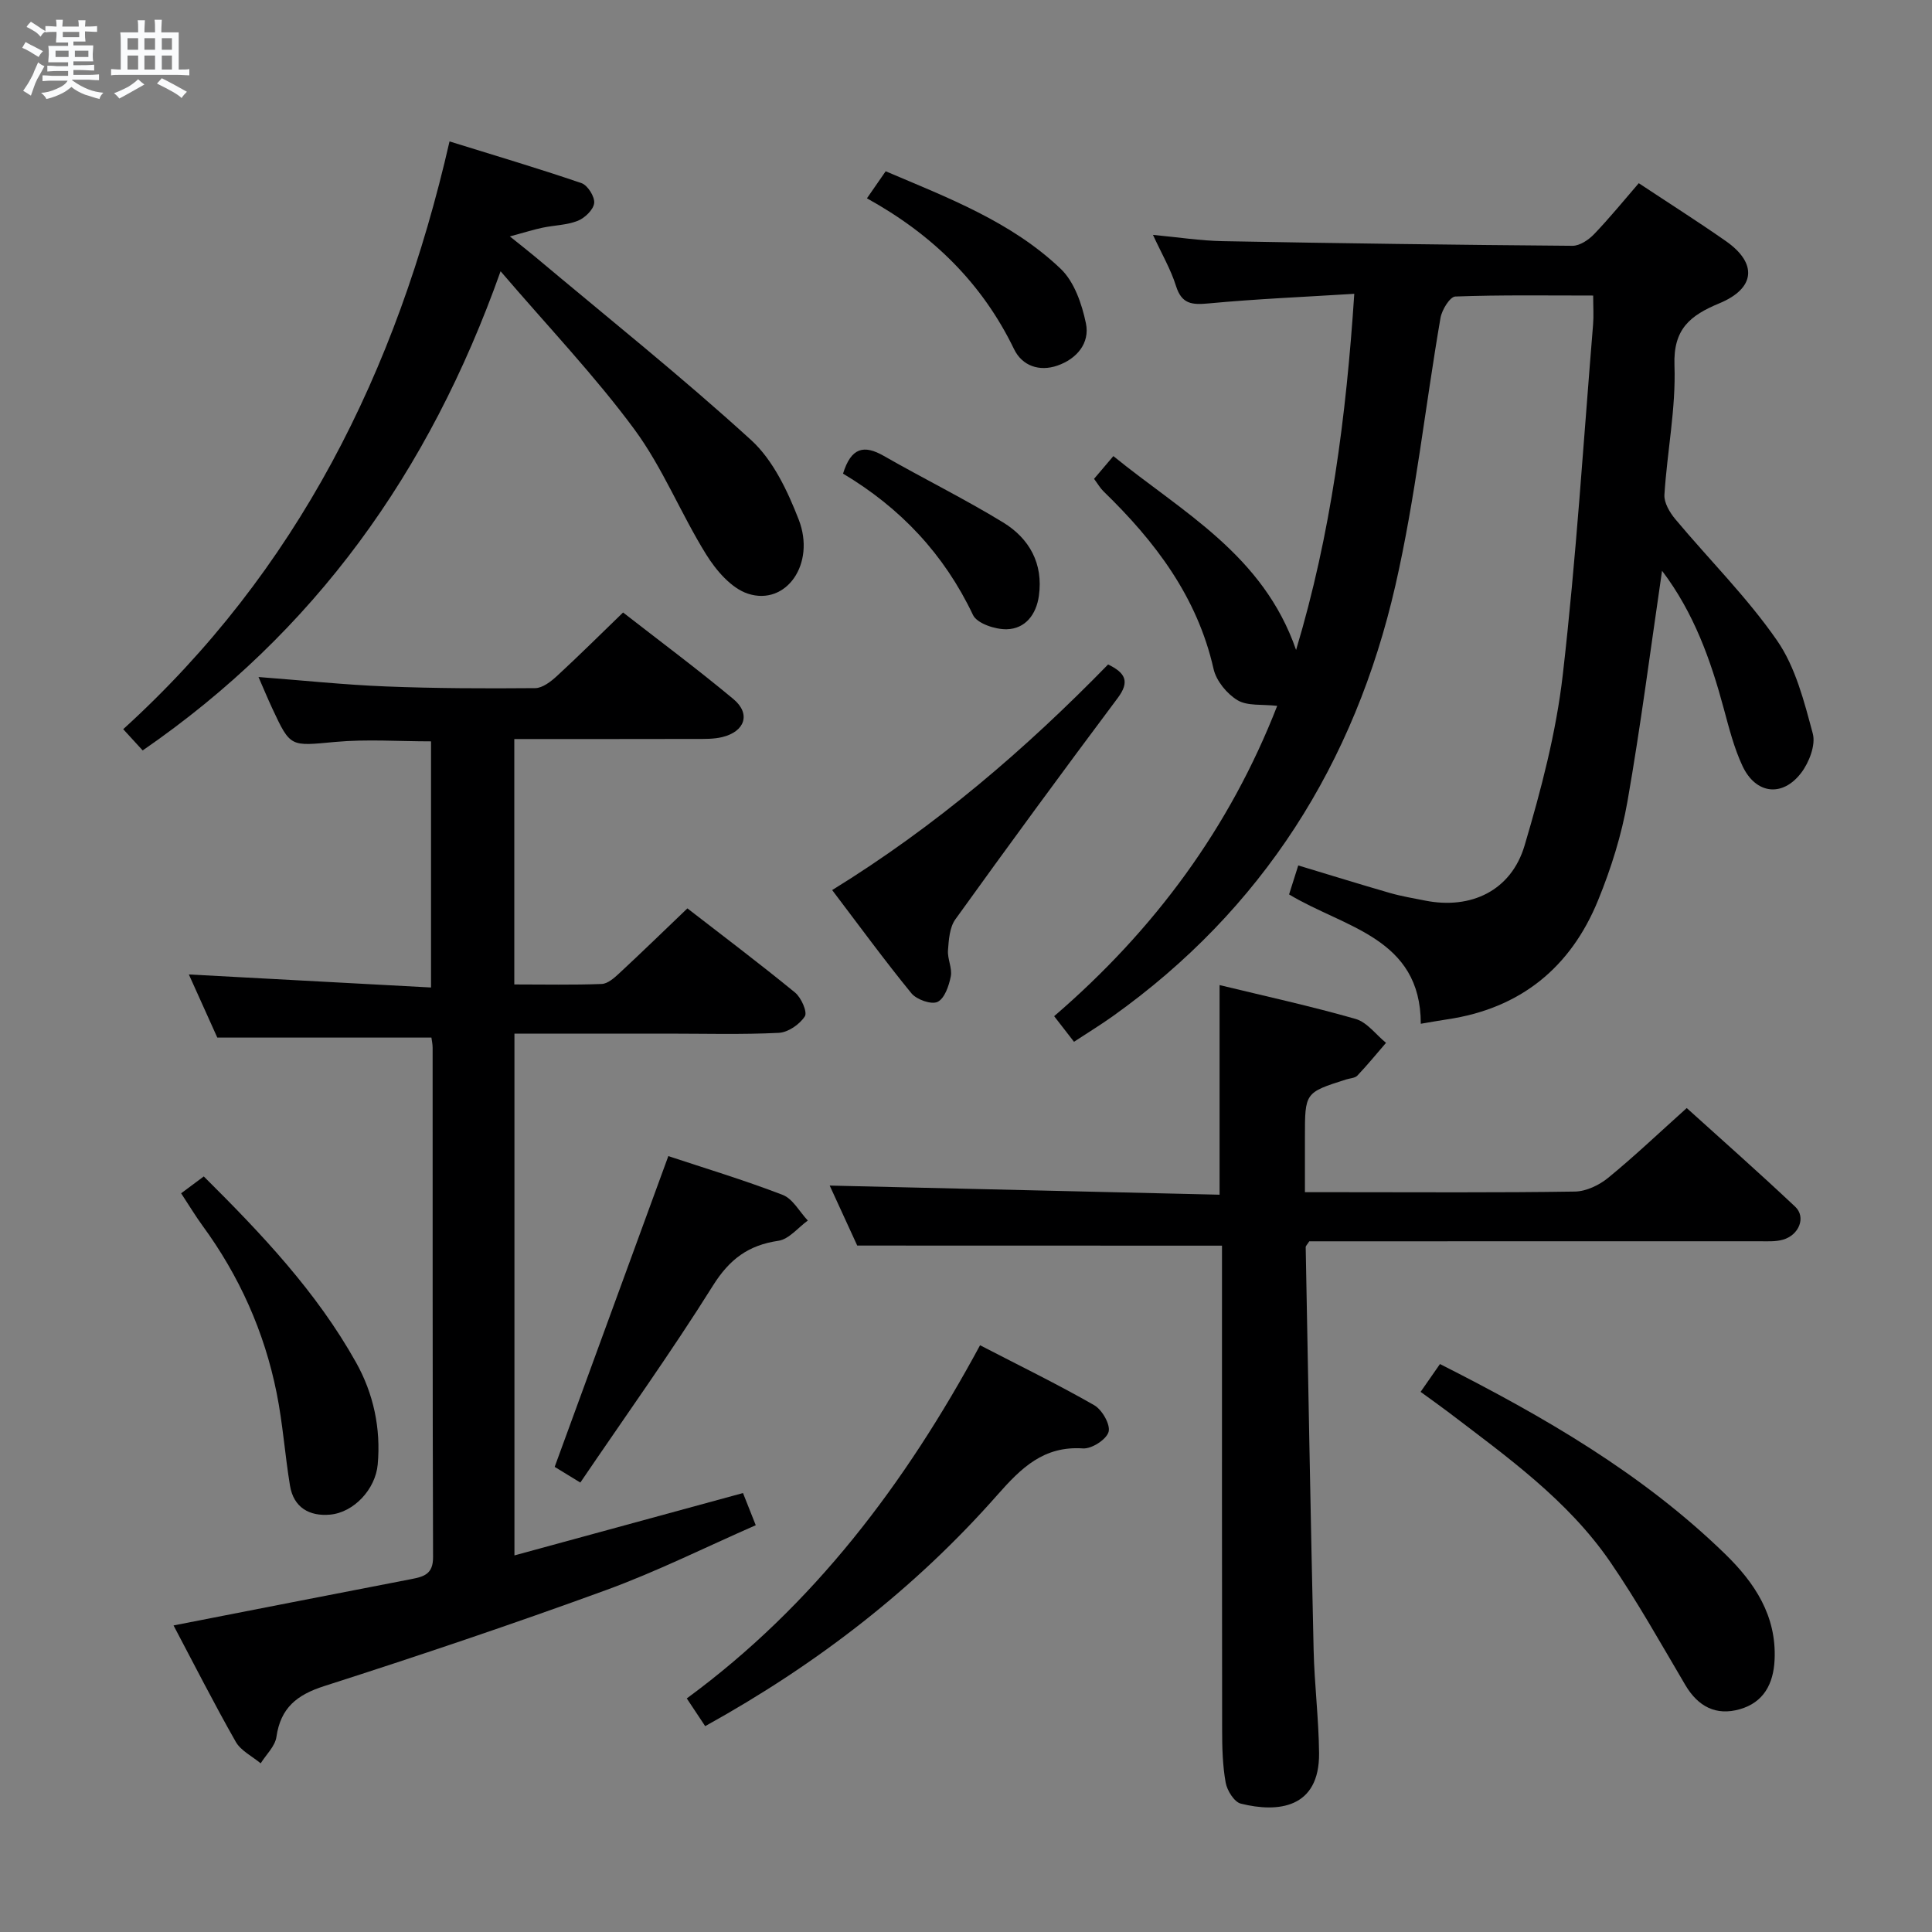 <svg enable-background="new 0 0 400 400" viewBox="0 0 400 400" xmlns="http://www.w3.org/2000/svg"><rect x="0" y="0" width="400" height="400" fill="#808080" stroke="none"/><path d="m6.8 9.5c.6.3 1.3.7 2.1 1.1-.4.4-.7.8-.9 1.2-.7-.4-1.3-.8-1.8-1.1s-1.1-.6-1.6-.8c.2-.4.5-.8.7-1.2.4.2.8.5 1.5.8zm.9 6.9c-.3.6-.5 1.1-.7 1.7s-.4 1.1-.6 1.7c-.6-.4-1.1-.7-1.6-1 .7-1 1.2-1.8 1.5-2.4.3-.5.6-1.1.8-1.7.3-.6.5-1.2.8-1.8.3.3.8.6 1.3.8-.7 1.3-1.2 2.2-1.5 2.7zm.1-11c.4.3 1 .7 1.7 1.1-.5.2-.8.6-1.1 1.1-.5-.6-1-1-1.4-1.2s-.9-.6-1.5-.8c.2-.4.5-.7.9-1.1.5.3.9.6 1.4.9zm10.5 13.1c1 .4 2 .6 3.1.7-.4.4-.7.8-.8 1.3-.9-.2-1.9-.6-3-.9-1-.4-2-.9-2.8-1.6-.5.4-1.1.9-1.9 1.3s-1.9.9-3.3 1.2c-.1-.3-.5-.8-1.1-1.3 1 0 2.1-.3 3.2-.8 1.2-.5 1.9-1 2.3-1.7h-3.2c-.4 0-1 0-2 .1v-1.2c1 0 1.7.1 2 .1h3.3v-1h-2.3c-.2 0-.9 0-2 .1v-1.2c1.2 0 1.9.1 2 .1h2.3v-.8h-4.1c0-.7.1-1.2.1-1.6 0-.5 0-1.1-.1-1.8h4.1v-.7h-2.5c0-.6.1-1.1.1-1.6v-.6h-.5c-.4 0-1 0-1.8.1v-1.3c1.2 0 1.9.1 2.1.1h.2c0-.3 0-.8-.1-1.4h1.4c0 .6-.1 1-.1 1.4h3.4c0-.4 0-.8-.1-1.3h1.5c0 .4-.1.9-.1 1.3.7 0 1.5 0 2.5-.1v1.2c-1 0-1.8-.1-2.5-.1v.6c0 .3 0 .8.1 1.5h-2.5v.8h4.1c0 .7-.1 1.3-.1 1.8s0 1 .1 1.5h-4.1v.8h1.4c.8 0 1.8 0 2.9-.1v1.2c-1 0-1.9-.1-2.8-.1h-1.5v1h3.2c.3 0 1 0 2.1-.1v1.2c-1.1 0-1.8-.1-2.1-.1h-3.4l-.1.1c1.4 1 2.4 1.5 3.4 1.9zm-4.1-6.7v-1.3h-2.7v1.3zm2.2-4.1v-1.1h-3.4v1.1zm1.9 4.1v-1.3h-2.8v1.3z" fill="#fafbfc"/><path d="m37 6.7v2.3 5.4c1 0 1.8 0 2.2-.1v1.3c-.6 0-1.5-.1-2.5-.1h-11.9c-.7 0-1.3 0-1.8.1v-1.3c.5 0 1.1.1 2 .1v-5.2c0-1 0-1.8-.1-2.5h3.7c0-1.3 0-2.1-.1-2.5h1.5c0 .4-.1 1.3-.1 2.5h2.2c0-1.2 0-2.1-.1-2.6h1.5c0 .4-.1 1.3-.1 2.6zm-12.3 13.7c-.3-.4-.7-.8-1.1-1.1 1.1-.4 2.1-.9 2.9-1.3.8-.5 1.5-1 2.1-1.6.4.4.9.8 1.3 1.1-2.5 1.4-4.2 2.4-5.2 2.9zm3.9-10.1v-2.4h-2.2v2.4zm0 4.1v-2.9h-2.2v2.9zm3.5-4.1v-2.4h-2.2v2.4zm0 4.1v-2.9h-2.2v2.9zm.4 2.9 1-1.1c.6.3 1.4.7 2.5 1.3s2 1.1 2.7 1.5c-.4.4-.8.8-1.1 1.3-.8-.8-2.5-1.7-5.1-3zm3.1-7v-2.4h-2.1v2.4zm0 4.1v-2.9h-2.1v2.9z" fill="#fafbfc"/><g fill="#000001"><path d="m344.11 118.17c-2.4 16.35-4.42 32.12-7.16 47.75-1.22 6.96-3.39 13.88-6.07 20.44-5.69 13.98-16.12 22.45-31.27 24.69-1.63.24-3.25.54-5.45.91-.01-17.85-15.84-19.87-27.27-26.78.61-1.93 1.2-3.8 1.9-6 6.45 1.94 12.7 3.89 18.98 5.7 2.39.69 4.86 1.09 7.3 1.58 9.49 1.88 17.81-2.06 20.58-11.41 3.43-11.57 6.54-23.42 7.91-35.37 2.77-24.08 4.28-48.31 6.27-72.49.15-1.79.02-3.61.02-6-9.65 0-19.1-.15-28.54.2-1.11.04-2.78 2.75-3.07 4.42-3.18 18.46-5.17 37.19-9.34 55.41-8.42 36.8-27.48 67.08-58.57 89.22-2.43 1.73-4.99 3.29-7.97 5.25-1.38-1.78-2.72-3.51-4.11-5.3 20.83-17.92 36.38-39.09 46.18-64.25-3.1-.36-6.16.07-8.22-1.17-2.19-1.32-4.39-4-4.95-6.45-3.37-14.95-12.1-26.42-22.78-36.78-.7-.68-1.19-1.56-1.97-2.6 1.21-1.42 2.37-2.78 4-4.71 14.26 11.61 31 20.38 37.83 40.14 7.23-24.06 10.37-48.28 12.05-73.74-10.39.65-20.3 1.06-30.16 1.99-3.44.32-5.57.16-6.75-3.61-1.08-3.44-2.95-6.63-4.77-10.58 5.15.48 9.8 1.21 14.46 1.3 24.13.45 48.26.77 72.4.96 1.5.01 3.34-1.23 4.47-2.41 3.21-3.35 6.15-6.96 9.25-10.55 6.17 4.09 12.2 7.91 18.05 12 6.54 4.58 6.12 9.76-1.37 12.87-6.02 2.5-9.56 5.29-9.29 12.84.32 8.89-1.52 17.85-2.08 26.8-.1 1.64 1.1 3.66 2.25 5.04 7.02 8.4 14.89 16.2 21.09 25.16 3.81 5.51 5.6 12.62 7.38 19.25.63 2.36-.76 5.95-2.38 8.09-3.89 5.14-9.44 4.45-12.18-1.4-1.74-3.72-2.77-7.8-3.85-11.79-2.72-10.11-6.18-19.88-12.8-28.62z"/><path d="m44.99 214.82c-1.82-4.04-3.92-8.7-5.89-13.07 16.71.9 33.22 1.79 50.14 2.7 0-17.65 0-34.23 0-50.96-6.69 0-13.32-.48-19.86.12-9.25.85-9.22 1.19-12.99-6.9-.96-2.06-1.83-4.15-2.87-6.54 9.19.7 17.75 1.61 26.33 1.95 10.31.41 20.63.44 30.95.35 1.53-.01 3.27-1.37 4.53-2.53 4.52-4.16 8.88-8.5 13.67-13.13 7.47 5.82 15.32 11.66 22.84 17.92 3.65 3.04 2.42 6.73-2.32 7.88-1.74.42-3.63.38-5.44.38-12.45.03-24.9.02-37.6.02v50.81c6.22 0 12.17.13 18.1-.1 1.24-.05 2.59-1.24 3.62-2.2 4.63-4.3 9.16-8.7 14.12-13.45 7.16 5.55 14.85 11.34 22.29 17.43 1.28 1.05 2.6 4.05 2.02 4.93-1.07 1.66-3.47 3.32-5.4 3.41-7.65.38-15.32.16-22.99.16-10.47 0-20.94 0-31.73 0v108.03c15.86-4.33 31.35-8.55 47.32-12.91.67 1.68 1.43 3.62 2.64 6.66-10.43 4.57-20.5 9.6-31.02 13.44-19.29 7.04-38.78 13.6-58.34 19.87-5.67 1.82-9.01 4.51-9.88 10.52-.28 1.94-2.13 3.66-3.26 5.47-1.76-1.47-4.1-2.6-5.16-4.46-4.5-7.91-8.62-16.04-12.88-24.09 16.66-3.25 32.93-6.45 49.21-9.59 2.62-.51 4.54-1.03 4.52-4.54-.12-35.16-.07-70.31-.09-105.47 0-.81-.19-1.61-.25-2.11-14.66 0-29.05 0-44.33 0z"/><path d="m177.48 257.88c-1.73-3.77-3.86-8.42-5.7-12.42 26.89.63 53.79 1.26 80.72 1.89 0-14.99 0-28.9 0-43.4 9.35 2.27 18.84 4.34 28.16 7.01 2.38.68 4.21 3.25 6.3 4.95-1.96 2.27-3.86 4.6-5.93 6.78-.5.53-1.54.55-2.33.8-8.53 2.72-8.53 2.71-8.53 11.92v11.42h7.43c16.16 0 32.32.12 48.48-.13 2.33-.04 5.02-1.33 6.88-2.85 5.4-4.42 10.47-9.24 16.26-14.44 6.8 6.15 14.74 13.16 22.45 20.42 2.29 2.15.83 5.87-2.52 6.83-1.55.45-3.29.33-4.95.33-29.31.01-58.63.01-87.95.01-1.81 0-3.61 0-5.18 0-.41.66-.74.94-.74 1.21.52 27.78 1.01 55.56 1.64 83.34.16 7.14 1.06 14.28 1.13 21.42.1 11.42-8.48 12.39-16.21 10.45-1.36-.34-2.84-2.72-3.13-4.36-.64-3.57-.73-7.27-.73-10.91-.05-31.65-.03-63.31-.03-94.96 0-1.82 0-3.64 0-5.29-25.12-.02-49.98-.02-75.52-.02z"/><path d="m29.54 155.37c-1.36-1.48-2.47-2.7-4.03-4.4 35.96-32.68 56.63-73.9 67.56-121.69 9.2 2.86 18.33 5.56 27.33 8.64 1.27.44 2.76 2.81 2.62 4.12-.15 1.37-1.92 3.08-3.38 3.67-2.26.9-4.87.92-7.3 1.43-1.82.38-3.59.95-6.78 1.81 2.46 1.97 3.8 3.02 5.11 4.11 15.02 12.61 30.36 24.85 44.84 38.05 4.54 4.14 7.55 10.54 9.85 16.45 3.57 9.18-2.59 17.93-10.5 15.36-3.44-1.12-6.6-4.82-8.65-8.12-5.26-8.46-9-17.95-14.87-25.91-8.14-11.03-17.67-21.03-27.7-32.73-14.8 41.7-38.55 74.71-74.1 99.21z"/><path d="m146 357.38c-1.35-2.04-2.43-3.67-3.81-5.74 26.3-19.3 45.26-44.5 60.72-73.12 8.15 4.22 16.03 8.06 23.63 12.41 1.64.94 3.4 4.02 2.98 5.52-.44 1.58-3.5 3.55-5.29 3.43-8.16-.55-12.79 4.03-17.74 9.64-17.1 19.39-37.29 35.02-60.49 47.86z"/><path d="m294.12 288.17c1.6-2.3 2.81-4.03 4.01-5.76 21.51 10.88 41.93 22.68 59.06 39.35 6.11 5.95 10.65 12.77 10.22 21.9-.24 5-2.28 8.8-7.18 10.21-4.93 1.42-8.66-.53-11.3-5-5.07-8.58-9.94-17.32-15.57-25.52-8.81-12.82-21.4-21.76-33.58-31.05-1.71-1.29-3.46-2.52-5.66-4.13z"/><path d="m172.29 184.28c21.56-13.29 40.04-29.19 57.13-46.71 3.53 1.72 4.58 3.5 1.98 6.96-11.35 15.16-22.55 30.44-33.61 45.82-1.19 1.66-1.36 4.23-1.52 6.41-.13 1.78.91 3.7.58 5.39-.38 1.94-1.28 4.58-2.74 5.28-1.28.61-4.34-.47-5.41-1.78-5.57-6.81-10.76-13.93-16.41-21.37z"/><path d="m120.15 306.95c-2.92-1.79-4.46-2.73-5.31-3.25 7.91-21.64 15.7-42.92 23.53-64.34 7.37 2.44 15.64 4.94 23.68 8.03 2.1.81 3.48 3.49 5.2 5.31-2.02 1.46-3.9 3.87-6.09 4.19-6.23.91-10.13 3.82-13.55 9.28-8.64 13.79-18.12 27.02-27.46 40.78z"/><path d="m37.5 247.06c1.79-1.33 3.08-2.3 4.69-3.49 11.94 11.86 23.35 23.89 31.52 38.5 3.61 6.44 5.17 13.65 4.49 21.14-.46 5.08-4.9 9.93-9.87 10.38-4.26.38-7.54-1.46-8.29-6-1.05-6.37-1.49-12.85-2.76-19.17-2.54-12.69-7.74-24.28-15.41-34.74-1.45-1.99-2.72-4.12-4.37-6.62z"/><path d="m179.49 41.06c1.51-2.18 2.54-3.67 3.88-5.6 12.89 5.49 25.98 10.43 36.22 20.18 2.83 2.69 4.41 7.31 5.24 11.31.85 4.11-1.91 7.36-5.9 8.74-3.73 1.3-7.3.07-8.98-3.4-6.6-13.64-16.84-23.7-30.46-31.23z"/><path d="m174.54 98.06c1.68-5.42 4.33-6.02 8.42-3.68 8.19 4.69 16.68 8.87 24.72 13.78 5.43 3.32 8.35 8.52 7.41 15.21-.54 3.83-2.78 6.81-6.65 6.91-2.37.06-6.15-1.19-6.99-2.95-5.96-12.56-14.99-22.16-26.91-29.27z"/></g></svg>